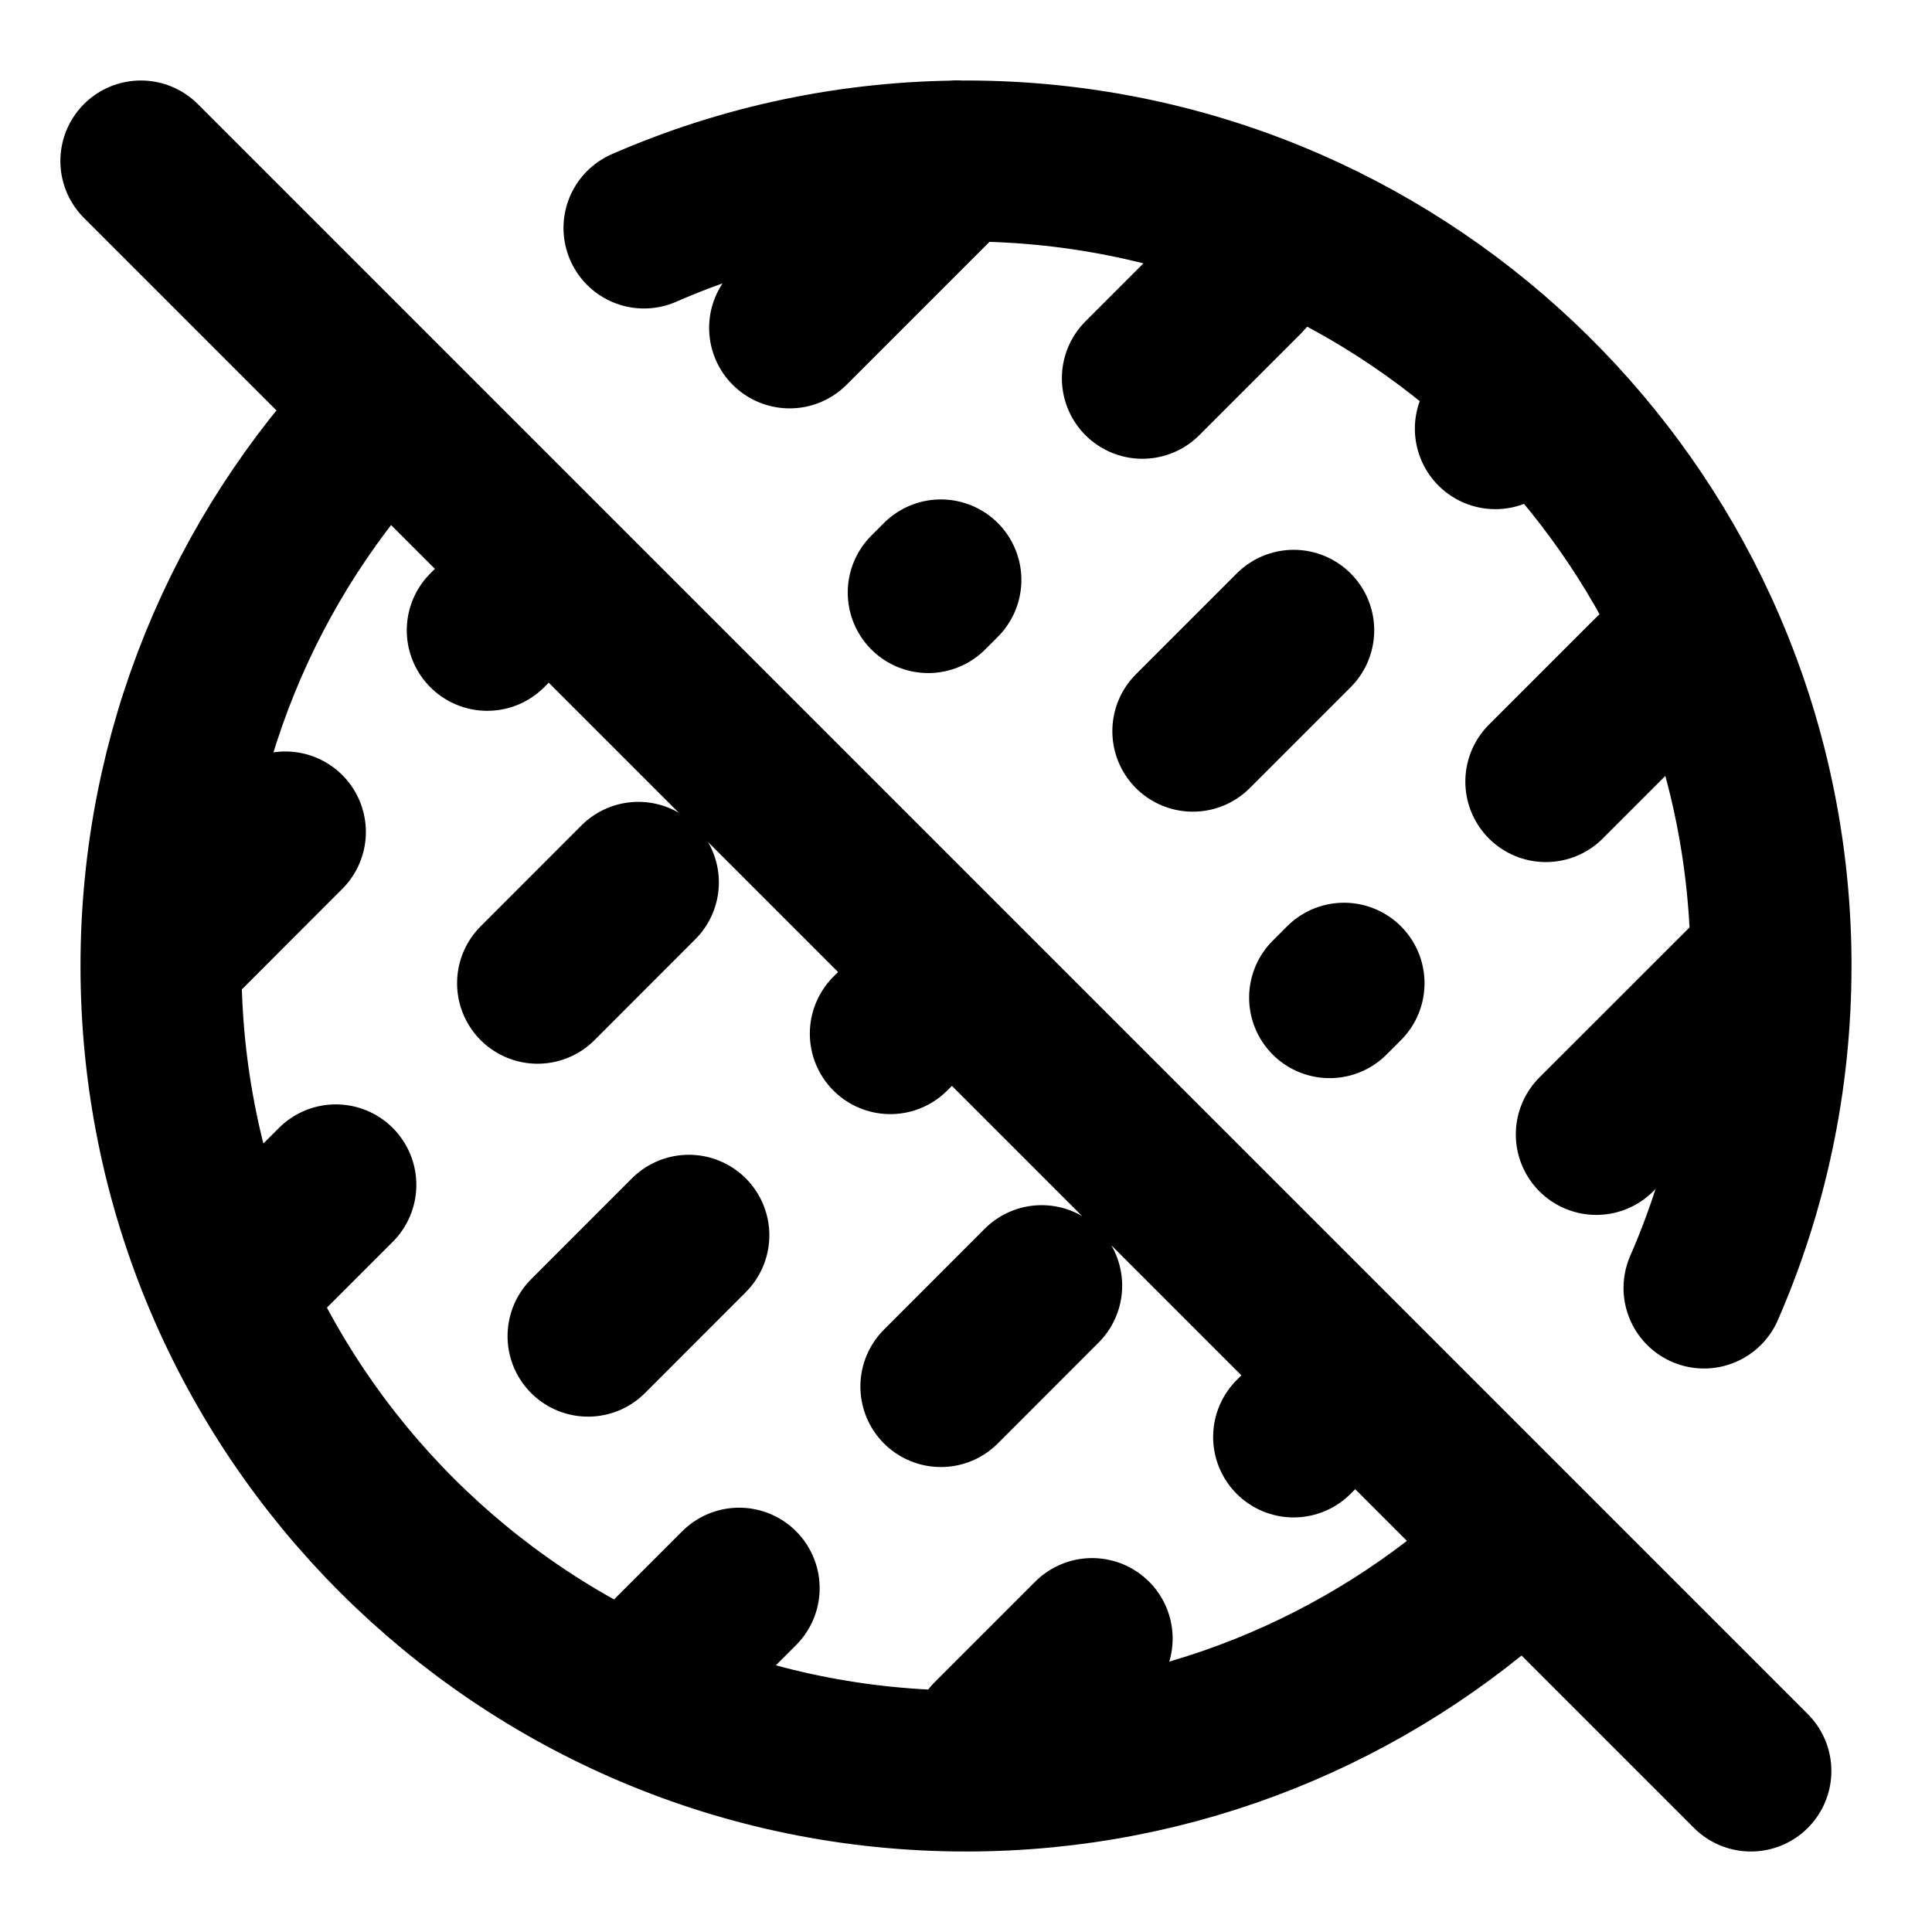 <svg width="24" height="24" viewBox="0 0 24 24" fill="none" xmlns="http://www.w3.org/2000/svg">
<path d="M8 2.832C9.225 2.297 10.578 2 12 2C13.421 2 14.774 2.297 15.998 2.831M21.168 16C21.703 14.775 22 13.422 22 12C22 11.968 22 11.936 22 11.904M14.191 4.699L15.444 3.446L15.998 2.831M19.203 9.709L20.456 8.456L21.092 7.83M18.576 5.325L18.949 4.952L19.029 4.887M11.688 7.204L11.531 7.361M16.696 12.214L16.517 12.393M11.884 1.998L9.809 4.073M16.071 7.83L14.818 9.083M19.83 14.092L21.709 12.214L22 11.904M7.93 10.961L6.678 12.214M12.94 15.971L11.688 17.224M6.053 7.83L6.678 7.205L6.851 7.101M11.06 12.84L11.687 12.214L11.84 12.09M16.07 17.85L16.696 17.224L16.852 17.102M4.172 14.719L2.92 15.971M9.182 19.729L7.93 20.981M3.545 10.335L2.293 11.588M8.557 15.345L7.305 16.598M13.567 20.355L12.315 21.607M1.75 2L4.802 5.052M21.75 22L18.953 19.203M15.998 2.831C17.134 3.327 18.16 4.028 19.029 4.887M19.029 4.887C19.882 5.73 20.585 6.726 21.092 7.83M21.092 7.83C21.662 9.072 21.986 10.451 22 11.904M11.84 12.09L6.851 7.101M11.84 12.09L16.852 17.102M6.851 7.101L4.802 5.052M4.802 5.052L4.739 5.124C3.041 6.916 2 9.336 2 12C2 17.523 6.477 22 12 22C14.62 22 17.005 20.992 18.788 19.343L18.953 19.203M16.852 17.102L18.953 19.203" stroke="currentColor" stroke-width="2" stroke-linecap="round" stroke-linejoin="round"/>
</svg>
